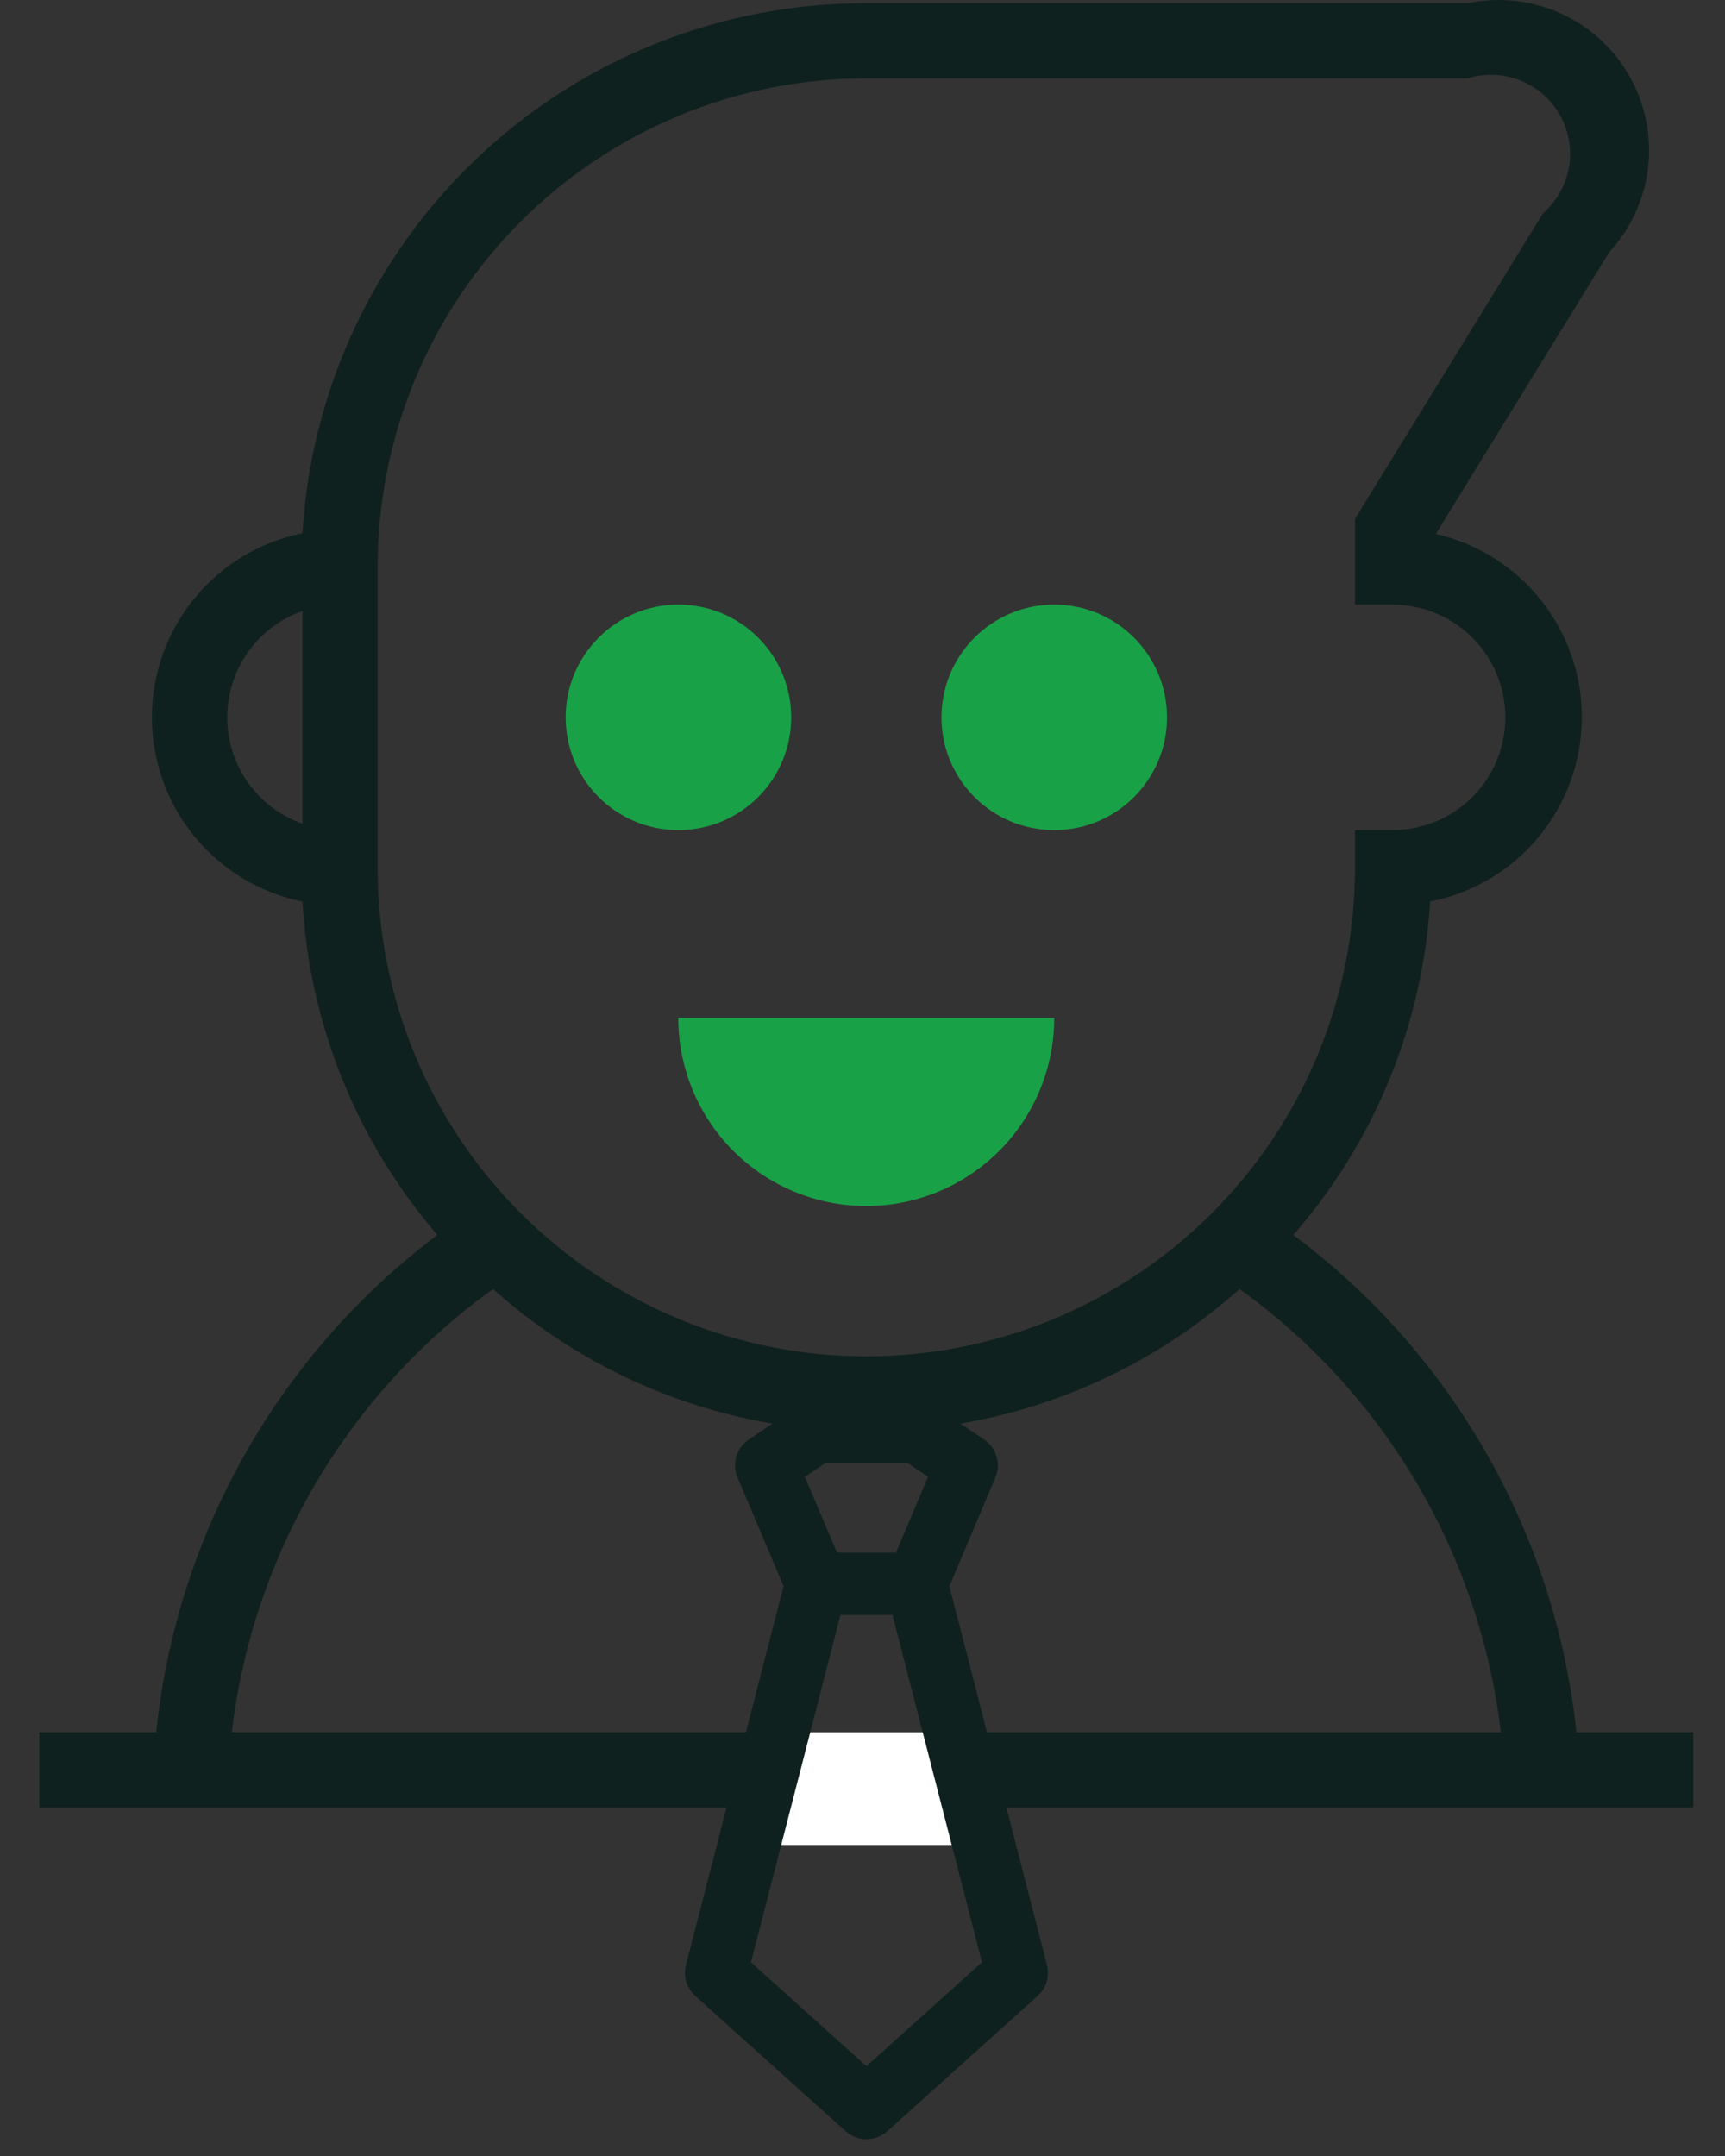 <svg width="36" height="45" viewBox="0 0 36 45" fill="none" xmlns="http://www.w3.org/2000/svg">
<rect x="0" y="0" width="36" height="45" fill="#333333" stroke="none"/>
<path d="M14.158 17.326C15.458 17.326 16.512 16.273 16.512 14.973C16.512 13.673 15.458 12.619 14.158 12.619C12.858 12.619 11.805 13.673 11.805 14.973C11.805 16.273 12.858 17.326 14.158 17.326Z" fill="#19A147"/>
<path d="M22.002 17.326C23.302 17.326 24.355 16.273 24.355 14.973C24.355 13.673 23.302 12.619 22.002 12.619C20.702 12.619 19.648 13.673 19.648 14.973C19.648 16.273 20.702 17.326 22.002 17.326Z" fill="#19A147"/>
<path d="M22.001 21.249C22.001 22.289 21.588 23.287 20.852 24.023C20.117 24.758 19.119 25.172 18.079 25.172C17.038 25.172 16.041 24.758 15.305 24.023C14.569 23.287 14.156 22.289 14.156 21.249H22.001Z" fill="#19A147"/>
<path d="M32.899 36.155C32.683 34.111 32.047 32.134 31.03 30.348C30.014 28.561 28.639 27.005 26.992 25.776C28.685 23.835 29.689 21.388 29.847 18.817C30.729 18.643 31.524 18.173 32.1 17.483C32.676 16.793 32.998 15.927 33.012 15.028C33.026 14.13 32.731 13.254 32.176 12.547C31.621 11.84 30.841 11.345 29.965 11.144L33.581 5.268C34.033 4.78 34.318 4.16 34.395 3.499C34.471 2.837 34.335 2.169 34.007 1.59C33.679 1.011 33.175 0.551 32.568 0.278C31.961 0.004 31.283 -0.07 30.632 0.067H18.08C15.077 0.062 12.186 1.204 9.999 3.261C7.811 5.317 6.492 8.132 6.312 11.129C5.425 11.309 4.628 11.79 4.055 12.491C3.483 13.191 3.17 14.068 3.17 14.973C3.17 15.878 3.483 16.755 4.055 17.455C4.628 18.156 5.425 18.637 6.312 18.817C6.459 21.383 7.449 23.829 9.128 25.776C7.489 27.009 6.121 28.567 5.111 30.353C4.101 32.139 3.471 34.114 3.26 36.155H0.82V37.724H35.339V36.155H32.899ZM4.743 14.973C4.743 14.486 4.893 14.011 5.174 13.613C5.455 13.216 5.853 12.915 6.312 12.753V17.193C5.853 17.031 5.455 16.73 5.174 16.332C4.893 15.935 4.743 15.46 4.743 14.973ZM7.881 11.835C7.881 9.13 8.955 6.536 10.868 4.623C12.781 2.711 15.375 1.636 18.08 1.636H30.632C30.993 1.524 31.381 1.54 31.732 1.681C32.083 1.821 32.374 2.078 32.558 2.408C32.742 2.738 32.807 3.122 32.742 3.494C32.677 3.866 32.486 4.204 32.201 4.453L28.278 10.831V12.619H29.063C29.687 12.619 30.285 12.867 30.727 13.309C31.168 13.75 31.416 14.349 31.416 14.973C31.416 15.597 31.168 16.196 30.727 16.637C30.285 17.078 29.687 17.326 29.063 17.326H28.278V18.111C28.278 20.816 27.204 23.41 25.291 25.322C23.378 27.235 20.784 28.309 18.08 28.309C15.375 28.309 12.781 27.235 10.868 25.322C8.955 23.41 7.881 20.816 7.881 18.111V11.835ZM4.837 36.155C5.055 34.319 5.653 32.549 6.591 30.957C7.53 29.365 8.789 27.985 10.289 26.905C12.432 28.821 15.206 29.88 18.08 29.88C20.954 29.88 23.727 28.821 25.87 26.905C27.37 27.985 28.629 29.365 29.568 30.957C30.506 32.549 31.104 34.319 31.322 36.155H4.837Z" fill="#0F211E"/>
<rect x="15.727" y="36.155" width="4.707" height="2.354" fill="white"/>
<path d="M17.037 33.056L14.945 41.176L18.083 44L21.221 41.176L19.129 33.056M17.037 33.056H19.129M17.037 33.056L15.991 30.585L17.037 29.879H19.129L20.175 30.585L19.129 33.056" stroke="#0F211E" stroke-width="1.3" stroke-linecap="round" stroke-linejoin="round"/>
</svg>
